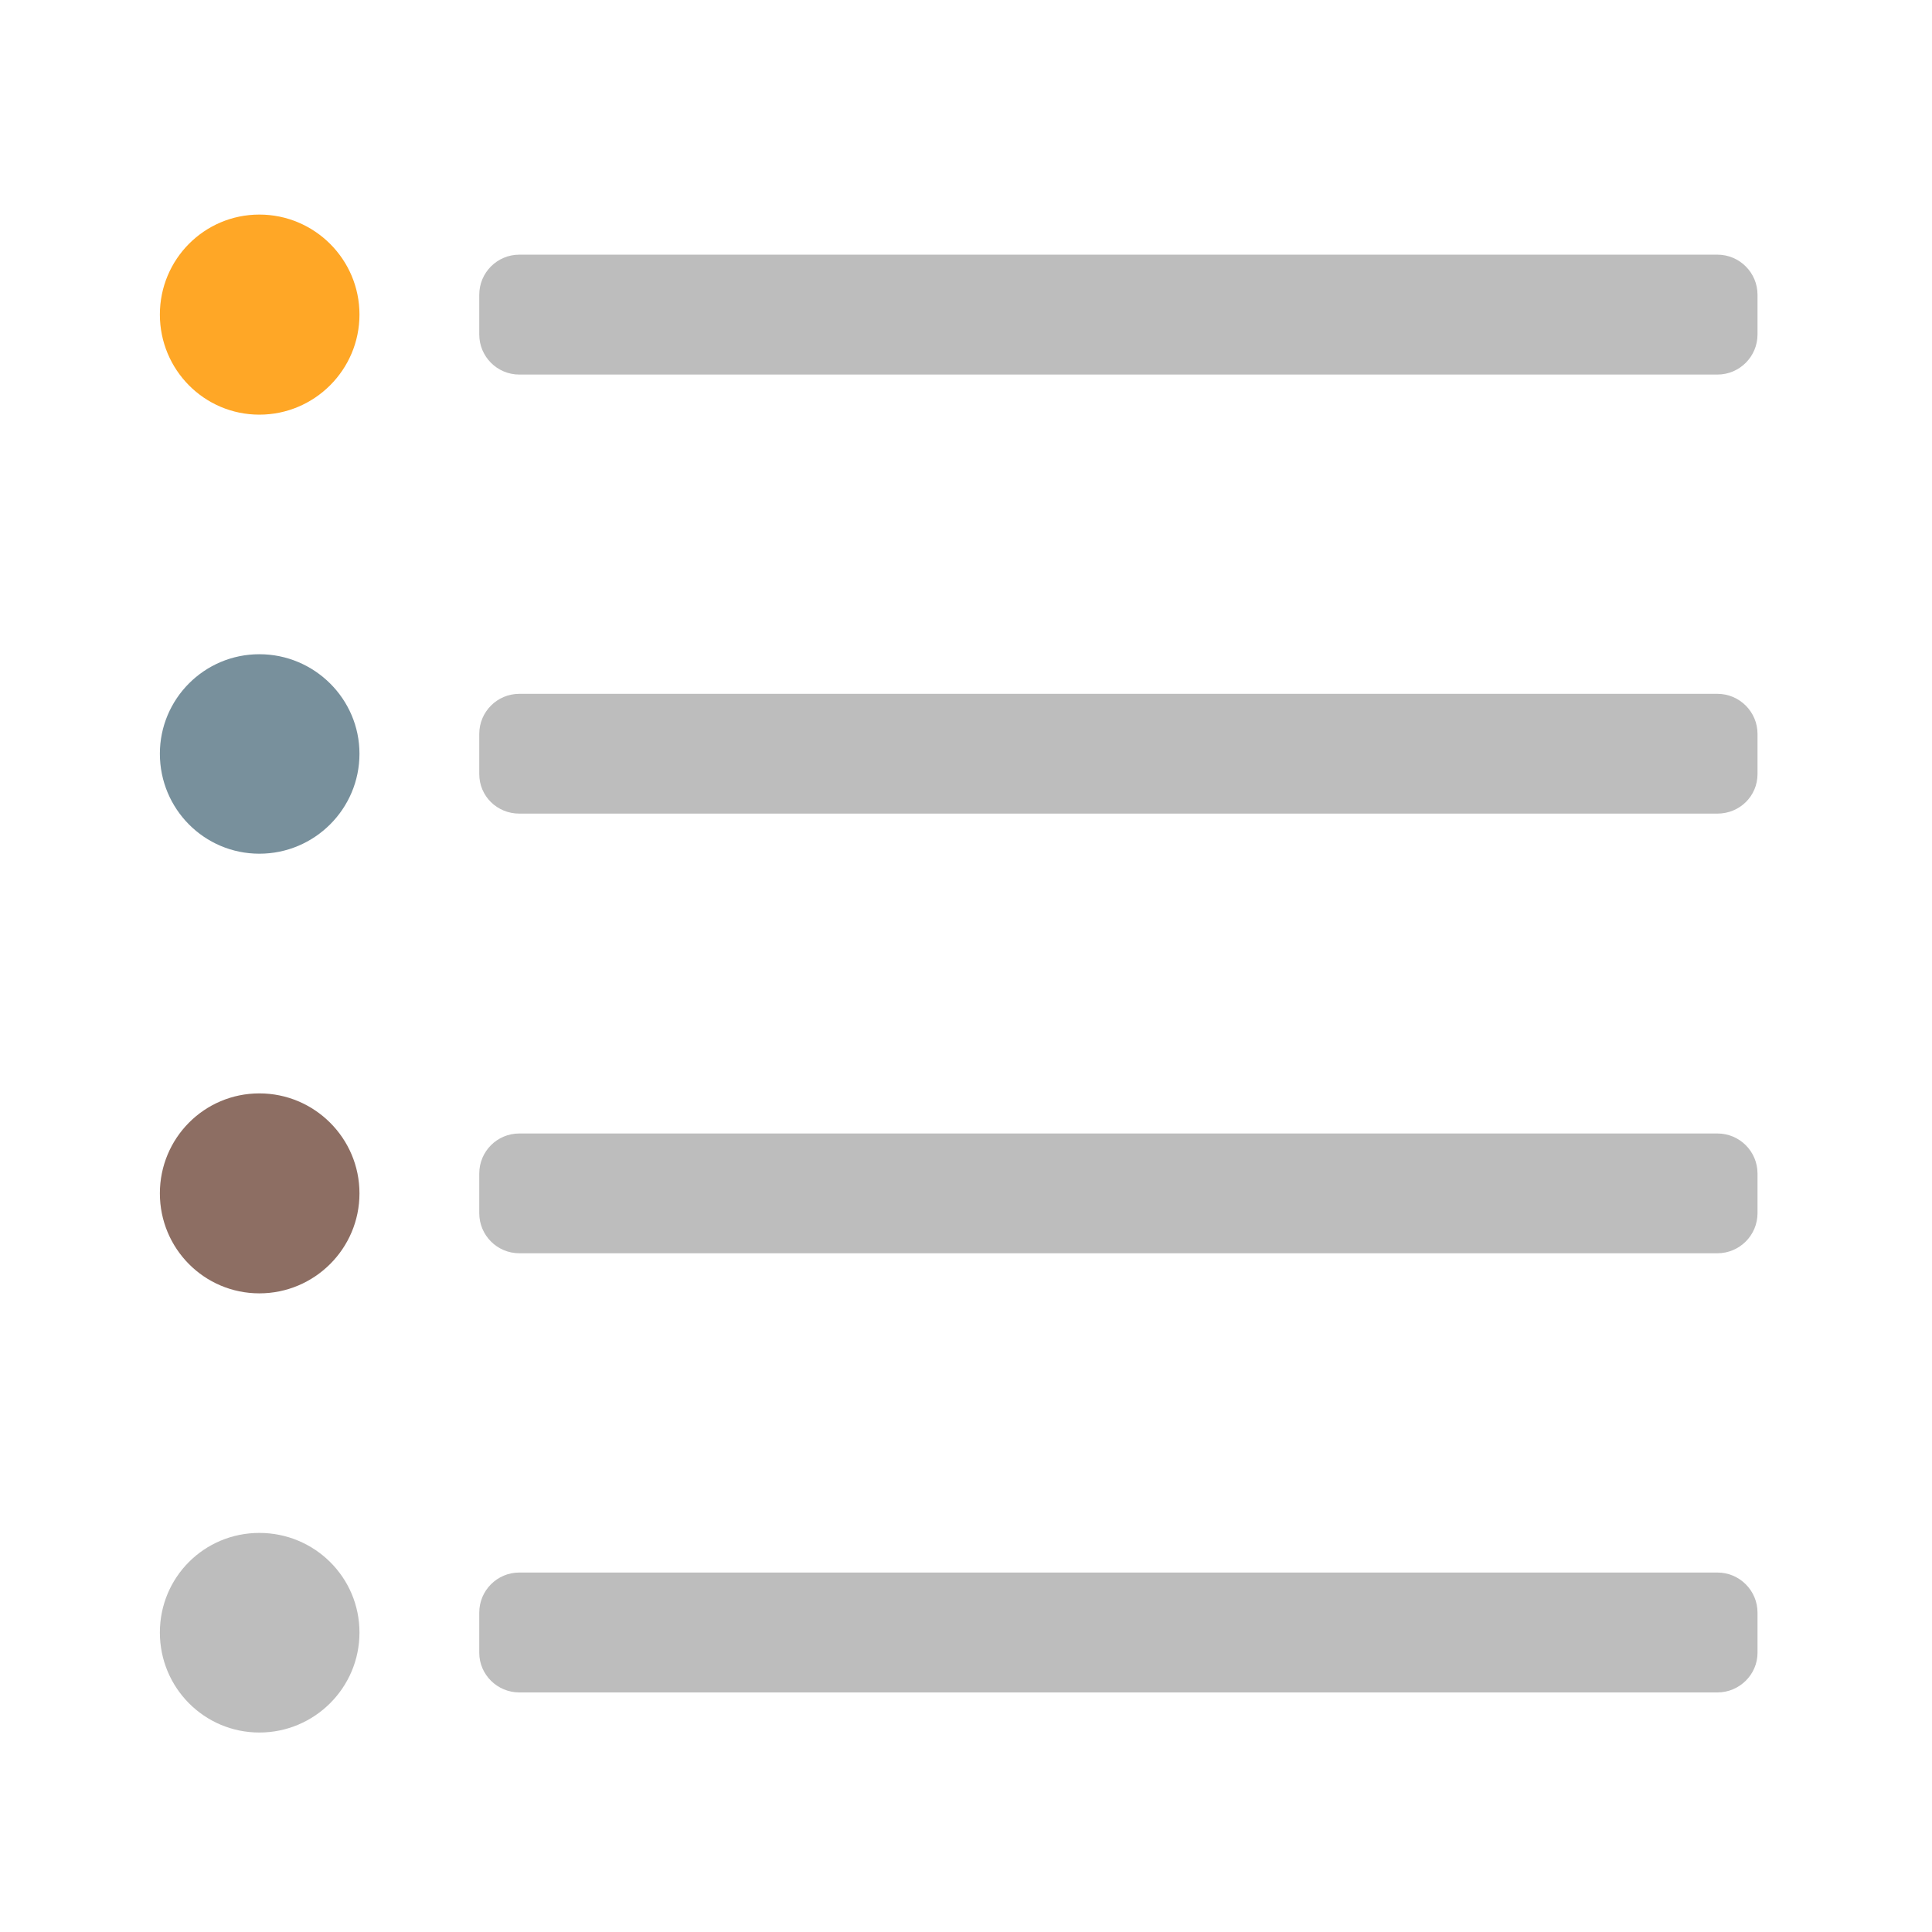 <?xml version="1.0" encoding="UTF-8"?>
<svg xmlns="http://www.w3.org/2000/svg" xmlns:xlink="http://www.w3.org/1999/xlink" width="16pt" height="16pt" viewBox="0 0 16 16" version="1.1">
<g id="surface1">
<path style=" stroke:none;fill-rule:nonzero;fill:rgb(74.118%,74.118%,74.118%);fill-opacity:1;" d="M 4.301 2.109 L 14.223 2.109 C 14.406 2.109 14.555 2.258 14.555 2.441 L 14.555 2.77 C 14.555 2.953 14.406 3.102 14.223 3.102 L 4.301 3.102 C 4.117 3.102 3.969 2.953 3.969 2.77 L 3.969 2.441 C 3.969 2.258 4.117 2.109 4.301 2.109 Z M 4.301 2.109 "/>
<path style=" stroke:none;fill-rule:nonzero;fill:rgb(100%,65.49%,14.902%);fill-opacity:1;" d="M 2.148 1.777 C 2.605 1.777 2.977 2.148 2.977 2.605 C 2.977 3.062 2.605 3.434 2.148 3.434 C 1.691 3.434 1.324 3.062 1.324 2.605 C 1.324 2.148 1.691 1.777 2.148 1.777 Z M 2.148 1.777 "/>
<path style=" stroke:none;fill-rule:nonzero;fill:rgb(74.118%,74.118%,74.118%);fill-opacity:1;" d="M 4.301 5.746 L 14.223 5.746 C 14.406 5.746 14.555 5.895 14.555 6.078 L 14.555 6.41 C 14.555 6.594 14.406 6.738 14.223 6.738 L 4.301 6.738 C 4.117 6.738 3.969 6.594 3.969 6.41 L 3.969 6.078 C 3.969 5.895 4.117 5.746 4.301 5.746 Z M 4.301 5.746 "/>
<path style=" stroke:none;fill-rule:nonzero;fill:rgb(47.059%,56.471%,61.176%);fill-opacity:1;" d="M 2.148 5.418 C 2.605 5.418 2.977 5.789 2.977 6.242 C 2.977 6.699 2.605 7.07 2.148 7.07 C 1.691 7.07 1.324 6.699 1.324 6.242 C 1.324 5.789 1.691 5.418 2.148 5.418 Z M 2.148 5.418 "/>
<path style=" stroke:none;fill-rule:nonzero;fill:rgb(74.118%,74.118%,74.118%);fill-opacity:1;" d="M 4.301 13.023 L 14.223 13.023 C 14.406 13.023 14.555 13.172 14.555 13.355 L 14.555 13.688 C 14.555 13.867 14.406 14.016 14.223 14.016 L 4.301 14.016 C 4.117 14.016 3.969 13.867 3.969 13.688 L 3.969 13.355 C 3.969 13.172 4.117 13.023 4.301 13.023 Z M 4.301 13.023 "/>
<path style=" stroke:none;fill-rule:nonzero;fill:rgb(74.118%,74.118%,74.118%);fill-opacity:1;" d="M 2.148 12.695 C 2.605 12.695 2.977 13.062 2.977 13.52 C 2.977 13.977 2.605 14.348 2.148 14.348 C 1.691 14.348 1.324 13.977 1.324 13.52 C 1.324 13.062 1.691 12.695 2.148 12.695 Z M 2.148 12.695 "/>
<path style=" stroke:none;fill-rule:nonzero;fill:rgb(74.118%,74.118%,74.118%);fill-opacity:1;" d="M 4.301 9.387 L 14.223 9.387 C 14.406 9.387 14.555 9.535 14.555 9.719 L 14.555 10.047 C 14.555 10.23 14.406 10.379 14.223 10.379 L 4.301 10.379 C 4.117 10.379 3.969 10.23 3.969 10.047 L 3.969 9.719 C 3.969 9.535 4.117 9.387 4.301 9.387 Z M 4.301 9.387 "/>
<path style=" stroke:none;fill-rule:nonzero;fill:rgb(55.294%,43.137%,38.824%);fill-opacity:1;" d="M 2.148 9.055 C 2.605 9.055 2.977 9.426 2.977 9.883 C 2.977 10.34 2.605 10.711 2.148 10.711 C 1.691 10.711 1.324 10.34 1.324 9.883 C 1.324 9.426 1.691 9.055 2.148 9.055 Z M 2.148 9.055 "/>
</g>
</svg>
